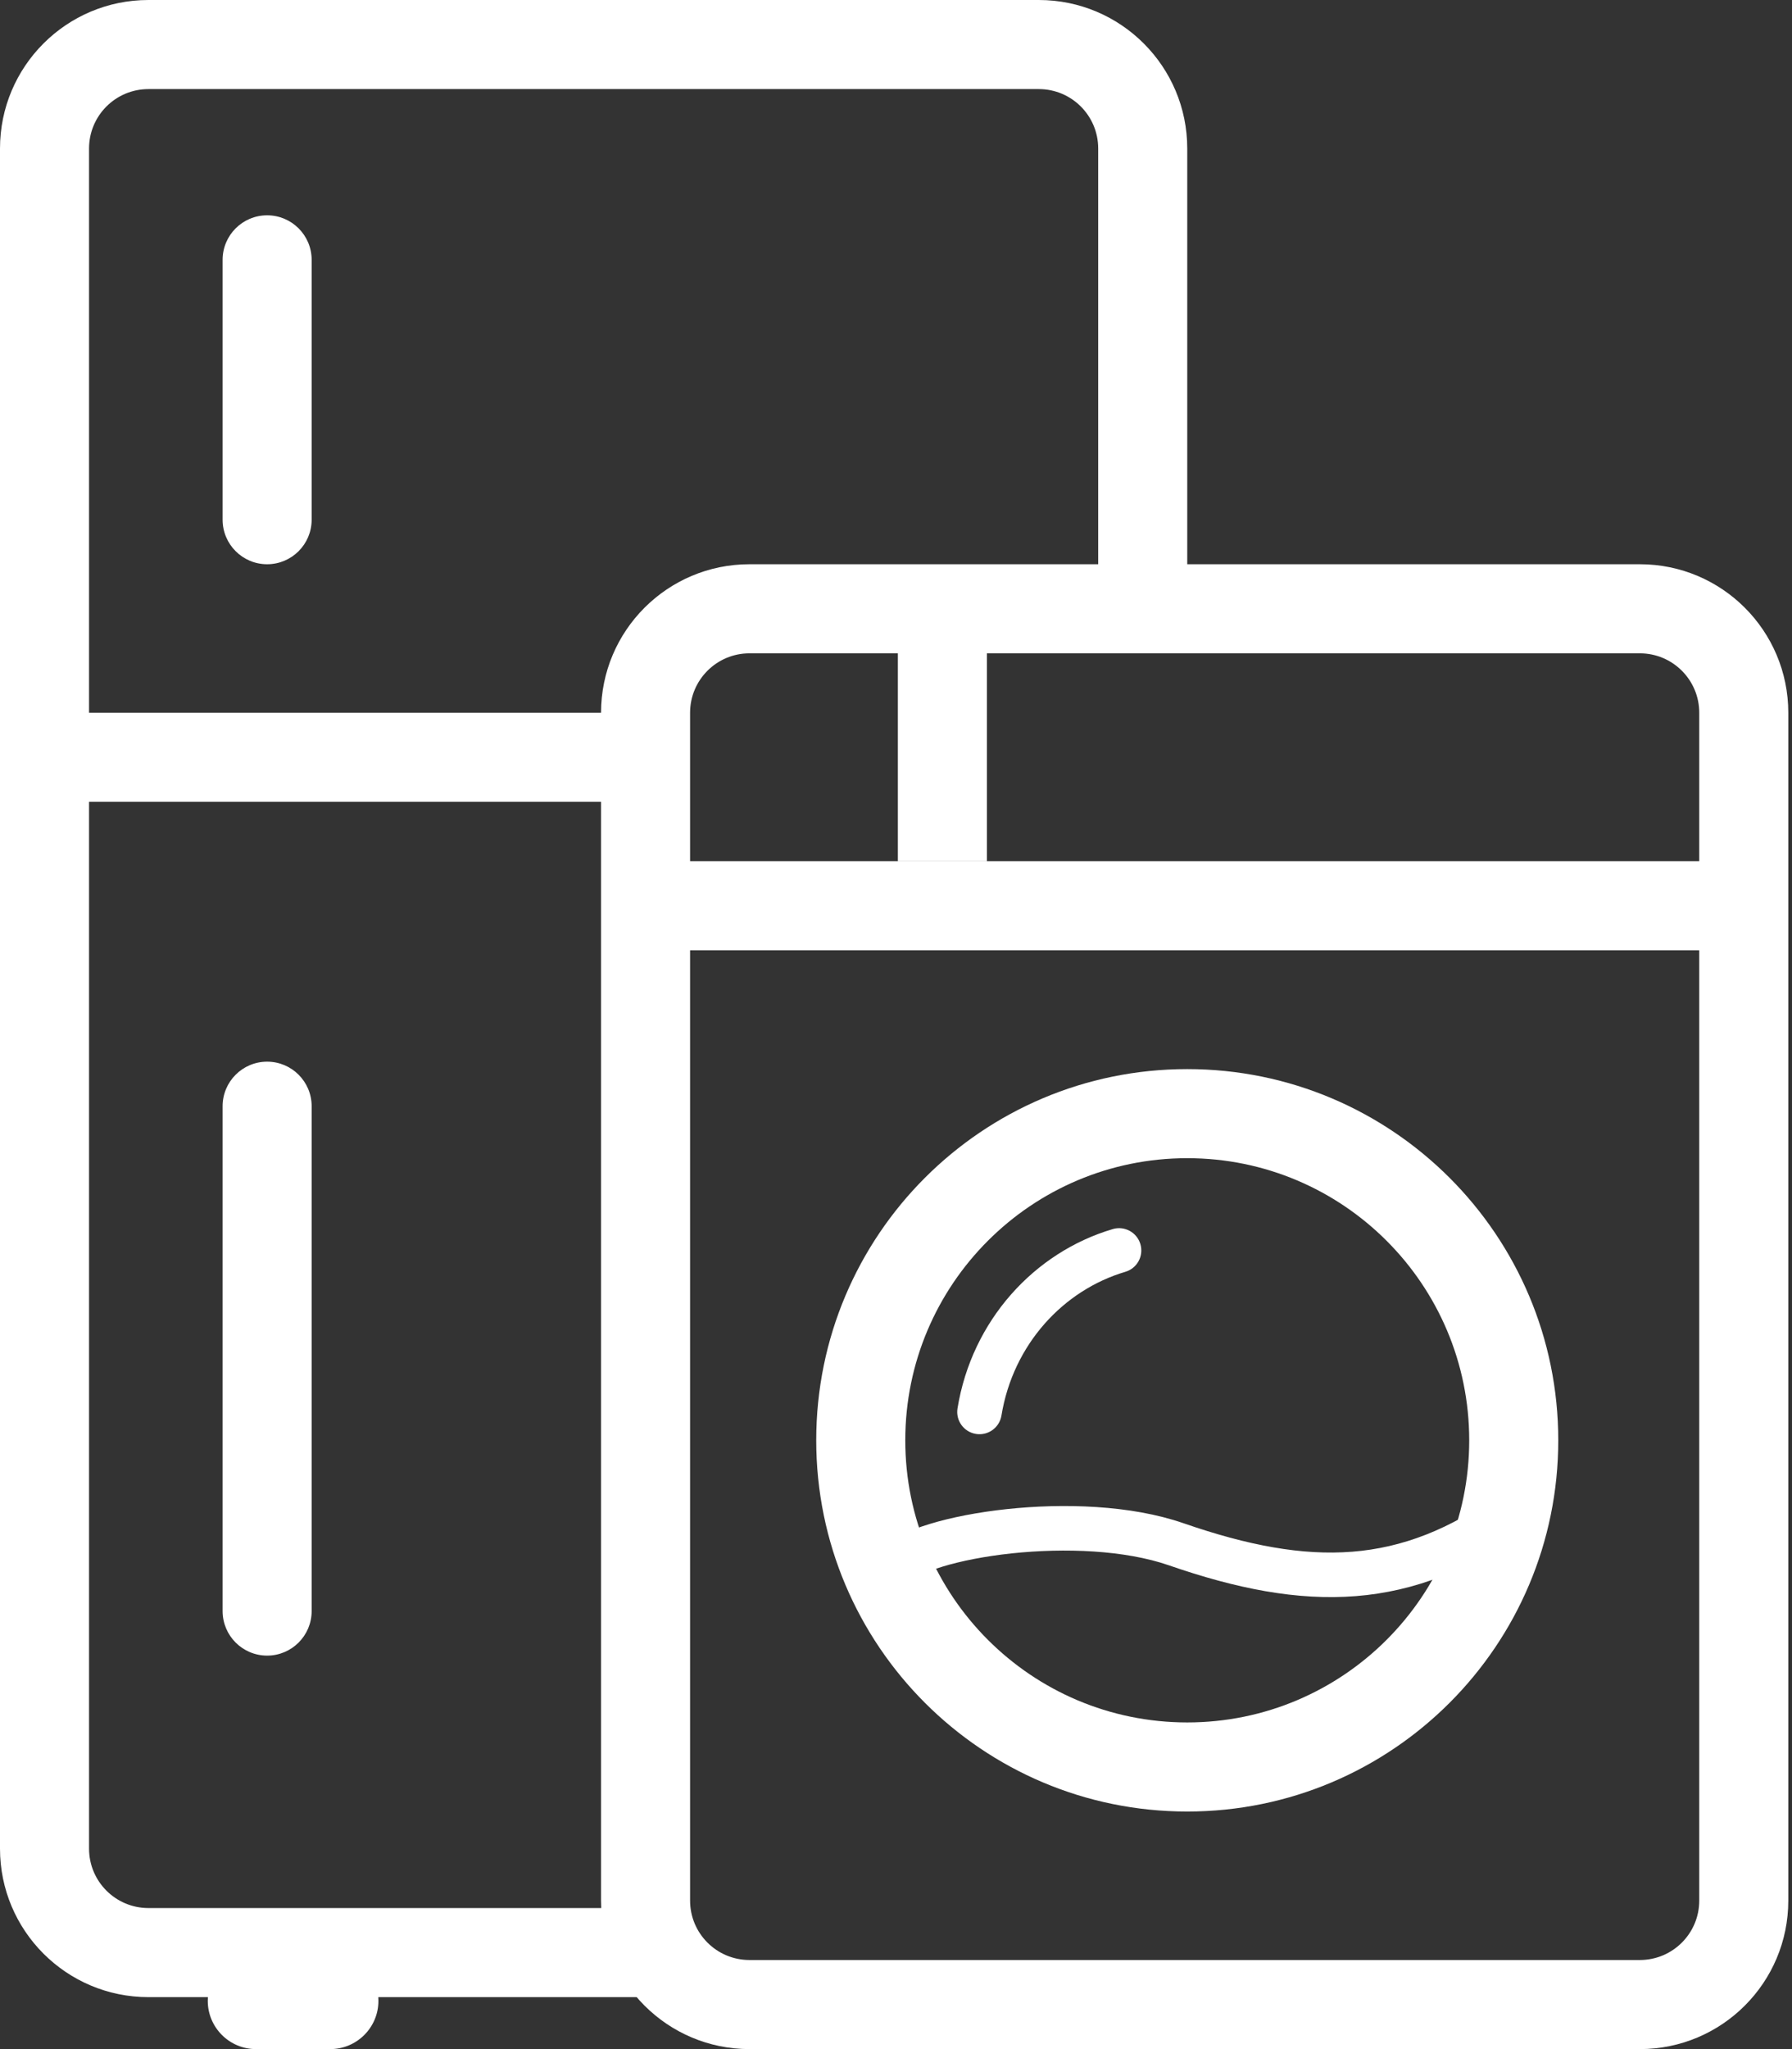 <svg width="175" height="200" viewBox="0 0 175 200" fill="none" xmlns="http://www.w3.org/2000/svg">
<rect x="0" y="0" width="175" height="200" fill="#333333" stroke="none"/>
<path fill-rule="evenodd" clip-rule="evenodd" d="M160.145 63.768H73.188C69.987 63.768 67.391 66.364 67.391 69.565V185.507C67.391 188.709 69.987 191.304 73.188 191.304H160.145C163.347 191.304 165.942 188.709 165.942 185.507V69.565C165.942 66.364 163.347 63.768 160.145 63.768ZM73.188 55.072C65.184 55.072 58.696 61.561 58.696 69.565V185.507C58.696 193.511 65.184 200 73.188 200H160.145C168.149 200 174.638 193.511 174.638 185.507V69.565C174.638 61.561 168.149 55.072 160.145 55.072H73.188Z" fill="white"/>
<path fill-rule="evenodd" clip-rule="evenodd" d="M115.942 168.116C131.15 168.116 143.478 155.788 143.478 140.58C143.478 125.372 131.15 113.043 115.942 113.043C100.734 113.043 88.406 125.372 88.406 140.58C88.406 155.788 100.734 168.116 115.942 168.116ZM115.942 176.812C135.952 176.812 152.174 160.59 152.174 140.58C152.174 120.569 135.952 104.348 115.942 104.348C95.932 104.348 79.71 120.569 79.71 140.58C79.71 160.59 95.932 176.812 115.942 176.812Z" fill="white"/>
<path fill-rule="evenodd" clip-rule="evenodd" d="M168.841 92.754H62.319V84.058H168.841V92.754Z" fill="white"/>
<path fill-rule="evenodd" clip-rule="evenodd" d="M111.367 121.432C111.708 122.583 111.051 123.792 109.899 124.133C103.841 125.925 98.931 131.221 97.798 138.162C97.604 139.347 96.487 140.15 95.302 139.957C94.117 139.763 93.313 138.646 93.507 137.461C94.908 128.878 101.003 122.231 108.666 119.964C109.817 119.623 111.027 120.28 111.367 121.432Z" fill="white"/>
<path fill-rule="evenodd" clip-rule="evenodd" d="M132.405 155.788C126.671 156.242 120.734 155.06 114.144 152.779C109.856 151.295 103.994 151.062 98.781 151.618C96.199 151.894 93.862 152.354 92.051 152.906C91.145 153.182 90.408 153.47 89.853 153.748C89.268 154.041 89.018 154.259 88.951 154.335L85.687 151.462C86.284 150.784 87.098 150.265 87.904 149.861C88.74 149.442 89.721 149.071 90.784 148.747C92.913 148.098 95.528 147.593 98.32 147.295C103.856 146.704 110.434 146.894 115.566 148.67C121.865 150.851 127.16 151.842 132.062 151.453C136.921 151.068 141.568 149.312 146.551 145.703L149.101 149.225C143.577 153.225 138.182 155.329 132.405 155.788Z" fill="white"/>
<path fill-rule="evenodd" clip-rule="evenodd" d="M87.681 84.058V60.145H96.377V84.058H87.681Z" fill="white"/>
<path fill-rule="evenodd" clip-rule="evenodd" d="M14.493 8.696H101.449C104.651 8.696 107.246 11.291 107.246 14.493V62.319H115.942V14.493C115.942 6.489 109.453 0 101.449 0H14.493C6.489 0 0 6.489 0 14.493V180.435C0 188.439 6.489 194.928 14.493 194.928H20.304C20.294 195.047 20.29 195.168 20.29 195.29C20.29 197.891 22.399 200 25 200H32.246C34.848 200 36.956 197.891 36.956 195.29C36.956 195.168 36.952 195.047 36.943 194.928H78.275C78.266 195.047 78.261 195.168 78.261 195.29C78.261 197.891 80.37 200 82.971 200H90.217C92.819 200 94.927 197.891 94.927 195.29C94.927 195.168 94.923 195.047 94.914 194.928H101.449C103.717 194.928 105.863 194.407 107.774 193.478H64.493V186.232H14.493C11.291 186.232 8.696 183.636 8.696 180.435V78.261H64.493V69.565H8.696V14.493C8.696 11.291 11.291 8.696 14.493 8.696ZM30.435 107.971C30.435 105.57 28.488 103.623 26.087 103.623C23.686 103.623 21.739 105.57 21.739 107.971L21.739 157.246C21.739 159.648 23.686 161.594 26.087 161.594C28.488 161.594 30.435 159.648 30.435 157.246L30.435 107.971ZM26.087 21.015C28.488 21.015 30.435 22.961 30.435 25.362L30.435 50.725C30.435 53.126 28.488 55.072 26.087 55.072C23.686 55.072 21.739 53.126 21.739 50.725L21.739 25.362C21.739 22.961 23.686 21.015 26.087 21.015Z" fill="white"/>
</svg>
